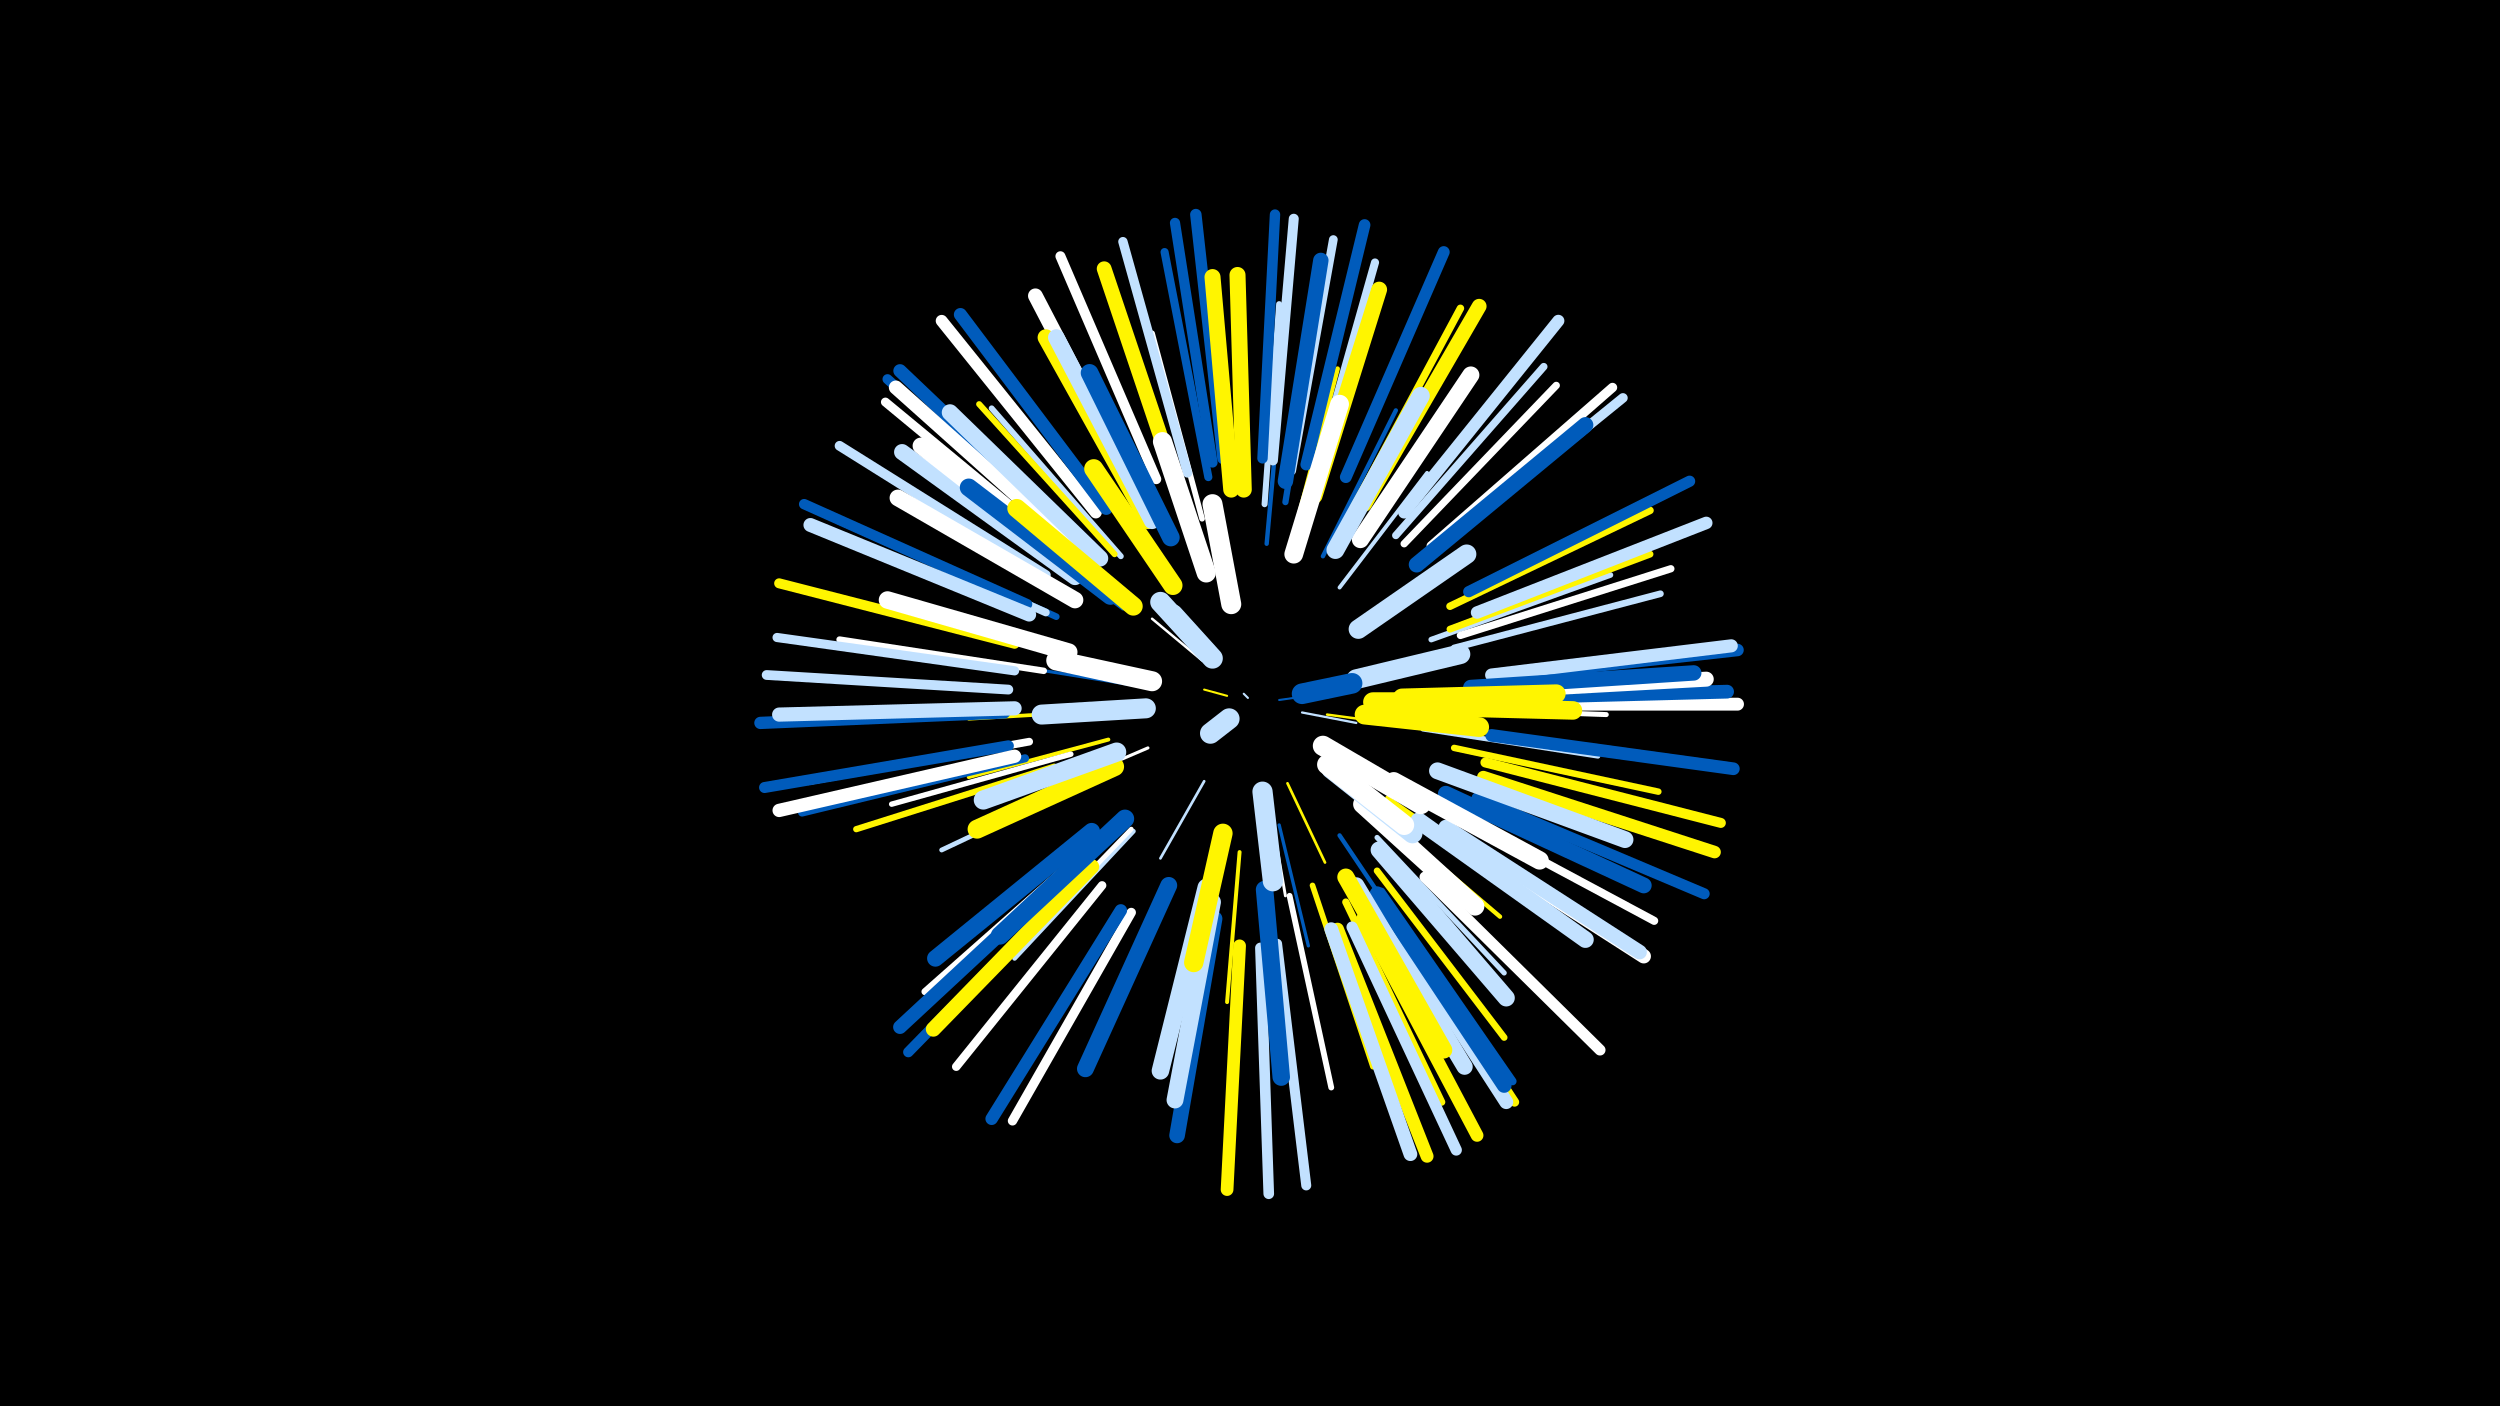 <svg width="1200" height="675" viewBox="-500 -500 1200 675" xmlns="http://www.w3.org/2000/svg"><path d="M-500-500h1200v675h-1200z" fill="#000"/><style>.sparkles path{stroke-linecap:round}</style><g class="sparkles"><path d="M99-165l-2-2" stroke-width="1.0" stroke="#c2e1ff0"/><path d="M89-166l-11-3" stroke-width="1.0" stroke="#fff5000"/><path d="M114-164l14-2" stroke-width="1.0" stroke="#005bbb0"/><path d="M125-158l26 5" stroke-width="1.1" stroke="#c2e1ff3"/><path d="M77-183l-24-20" stroke-width="1.2" stroke="#fff4"/><path d="M137-157l37 5" stroke-width="1.2" stroke="#fff5006"/><path d="M118-124l18 38" stroke-width="1.3" stroke="#fff5008"/><path d="M78-125l-21 37" stroke-width="1.3" stroke="#c2e1ff8"/><path d="M135-134l36 29" stroke-width="1.3" stroke="#c2e1ff9"/><path d="M109-116l8 46" stroke-width="1.4" stroke="#fffA"/><path d="M91-210l-8-48" stroke-width="1.4" stroke="#fffB"/><path d="M51-141l-49 21" stroke-width="1.5" stroke="#fffD"/><path d="M45-171l-56-9" stroke-width="1.5" stroke="#005bbbF"/><path d="M114-104l14 58" stroke-width="1.6" stroke="#005bbb11"/><path d="M33-159l-68 4" stroke-width="1.8" stroke="#fff50016"/><path d="M143-218l42-55" stroke-width="1.9" stroke="#c2e1ff18"/><path d="M32-145l-67 18" stroke-width="1.9" stroke="#fff50018"/><path d="M95-91l-6 72" stroke-width="1.9" stroke="#fff5001A"/><path d="M39-208l-61-45" stroke-width="2.1" stroke="#005bbb1D"/><path d="M143-99l43 64" stroke-width="2.1" stroke="#005bbb1E"/><path d="M108-239l7-77" stroke-width="2.1" stroke="#005bbb1F"/><path d="M135-233l35-70" stroke-width="2.1" stroke="#005bbb20"/><path d="M160-111l60 51" stroke-width="2.1" stroke="#fff50020"/><path d="M166-117l65 45" stroke-width="2.2" stroke="#fff50021"/><path d="M26-127l-74 35" stroke-width="2.3" stroke="#c2e1ff23"/><path d="M121-243l21-80" stroke-width="2.3" stroke="#fff50024"/><path d="M44-101l-57 61" stroke-width="2.3" stroke="#c2e1ff24"/><path d="M43-102l-58 60" stroke-width="2.3" stroke="#fff24"/><path d="M183-150l84 13" stroke-width="2.3" stroke="#c2e1ff26"/><path d="M169-113l70 49" stroke-width="2.4" stroke="#fff50027"/><path d="M185-160l86 3" stroke-width="2.4" stroke="#fff27"/><path d="M161-98l61 65" stroke-width="2.5" stroke="#c2e1ff2B"/><path d="M14-138l-86 24" stroke-width="2.6" stroke="#fff2C"/><path d="M77-251l-24-89" stroke-width="2.7" stroke="#fff2E"/><path d="M187-193l86-31" stroke-width="2.7" stroke="#c2e1ff2F"/><path d="M130-75l29 87" stroke-width="2.7" stroke="#fff50030"/><path d="M38-233l-62-71" stroke-width="2.8" stroke="#c2e1ff32"/><path d="M119-70l20 92" stroke-width="2.8" stroke="#fff32"/><path d="M107-258l7-96" stroke-width="2.9" stroke="#c2e1ff35"/><path d="M35-234l-65-72" stroke-width="2.9" stroke="#fff50036"/><path d="M117-259l16-97" stroke-width="3.0" stroke="#005bbb38"/><path d="M6-132l-95 30" stroke-width="3.0" stroke="#fff50039"/><path d="M1-178l-98-15" stroke-width="3.1" stroke="#fff3B"/><path d="M198-141l98 21" stroke-width="3.1" stroke="#fff5003B"/><path d="M161-82l61 80" stroke-width="3.2" stroke="#fff5003D"/><path d="M198-189l99-26" stroke-width="3.2" stroke="#c2e1ff3E"/><path d="M7-204l-93-42" stroke-width="3.2" stroke="#005bbb3E"/><path d="M196-198l96-36" stroke-width="3.3" stroke="#fff50040"/><path d="M203-165l103-3" stroke-width="3.3" stroke="#fff41"/><path d="M22-93l-78 69" stroke-width="3.4" stroke="#fff44"/><path d="M146-67l46 96" stroke-width="3.5" stroke="#fff50047"/><path d="M174-239l73-76" stroke-width="3.5" stroke="#fff47"/><path d="M201-195l101-32" stroke-width="3.5" stroke="#fff47"/><path d="M196-209l96-46" stroke-width="3.6" stroke="#fff50048"/><path d="M170-243l71-81" stroke-width="3.6" stroke="#c2e1ff49"/><path d="M150-257l51-95" stroke-width="3.6" stroke="#fff50049"/><path d="M-6-144l-106 19" stroke-width="3.7" stroke="#fff4B"/><path d="M2-206l-99-44" stroke-width="3.7" stroke="#c2e1ff4B"/><path d="M197-110l97 52" stroke-width="3.9" stroke="#fff51"/><path d="M130-268l30-106" stroke-width="3.9" stroke="#c2e1ff51"/><path d="M80-271l-21-108" stroke-width="3.9" stroke="#005bbb51"/><path d="M163-72l63 91" stroke-width="3.9" stroke="#005bbb52"/><path d="M-8-136l-107 26" stroke-width="3.9" stroke="#005bbb53"/><path d="M29-75l-70 87" stroke-width="4.1" stroke="#fff57"/><path d="M120-274l20-111" stroke-width="4.2" stroke="#c2e1ff5A"/><path d="M12-235l-87-72" stroke-width="4.3" stroke="#fff5C"/><path d="M-13-178l-114-16" stroke-width="4.4" stroke="#c2e1ff5F"/><path d="M164-67l63 96" stroke-width="4.4" stroke="#fff50061"/><path d="M70-273l-31-111" stroke-width="4.5" stroke="#c2e1ff62"/><path d="M43-62l-57 100" stroke-width="4.5" stroke="#fff63"/><path d="M187-238l87-76" stroke-width="4.5" stroke="#fff64"/><path d="M189-236l90-73" stroke-width="4.6" stroke="#c2e1ff65"/><path d="M-16-169l-116-7" stroke-width="4.7" stroke="#c2e1ff68"/><path d="M2-224l-99-62" stroke-width="4.7" stroke="#c2e1ff68"/><path d="M55-270l-46-107" stroke-width="4.8" stroke="#fff6A"/><path d="M111-279l10-116" stroke-width="4.8" stroke="#c2e1ff6A"/><path d="M113-47l14 116" stroke-width="4.8" stroke="#c2e1ff6A"/><path d="M13-240l-87-78" stroke-width="4.8" stroke="#005bbb6A"/><path d="M-13-191l-113-29" stroke-width="4.8" stroke="#fff5006C"/><path d="M213-134l113 29" stroke-width="4.8" stroke="#fff5006C"/><path d="M82-278l-18-115" stroke-width="4.9" stroke="#005bbb6D"/><path d="M-7-210l-107-48" stroke-width="5.0" stroke="#005bbb70"/><path d="M106-280l6-117" stroke-width="5.0" stroke="#005bbb71"/><path d="M18-79l-82 84" stroke-width="5.0" stroke="#005bbb71"/><path d="M105-45l4 118" stroke-width="5.1" stroke="#c2e1ff75"/><path d="M184-79l84 83" stroke-width="5.3" stroke="#fff7A"/><path d="M-16-142l-117 20" stroke-width="5.3" stroke="#005bbb7A"/><path d="M209-117l109 46" stroke-width="5.3" stroke="#005bbb7B"/><path d="M205-216l106-53" stroke-width="5.4" stroke="#005bbb7C"/><path d="M149-55l50 107" stroke-width="5.4" stroke="#c2e1ff7D"/><path d="M87-280l-13-117" stroke-width="5.5" stroke="#005bbb7F"/><path d="M127-277l28-115" stroke-width="5.6" stroke="#005bbb82"/><path d="M146-271l47-108" stroke-width="5.7" stroke="#005bbb85"/><path d="M26-254l-74-92" stroke-width="5.7" stroke="#fff85"/><path d="M174-254l74-92" stroke-width="5.8" stroke="#c2e1ff89"/><path d="M-18-158l-117 5" stroke-width="5.9" stroke="#005bbb8B"/><path d="M209-206l110-43" stroke-width="6.0" stroke="#c2e1ff8C"/><path d="M217-175l117-13" stroke-width="6.0" stroke="#005bbb8D"/><path d="M38-63l-62 100" stroke-width="6.0" stroke="#005bbb8E"/><path d="M212-127l111 36" stroke-width="6.0" stroke="#fff5008F"/><path d="M216-147l116 16" stroke-width="6.1" stroke="#005bbb8F"/><path d="M154-59l55 104" stroke-width="6.1" stroke="#fff50090"/><path d="M95-46l-6 117" stroke-width="6.1" stroke="#fff50090"/><path d="M217-162l117 0" stroke-width="6.2" stroke="#fff92"/><path d="M142-54l43 109" stroke-width="6.2" stroke="#fff50093"/><path d="M216-176l115-14" stroke-width="6.3" stroke="#c2e1ff95"/><path d="M31-256l-70-93" stroke-width="6.3" stroke="#005bbb96"/><path d="M-13-137l-113 26" stroke-width="6.4" stroke="#fff98"/><path d="M16-242l-84-80" stroke-width="6.4" stroke="#005bbb98"/><path d="M139-54l38 108" stroke-width="6.6" stroke="#c2e1ff9D"/><path d="M215-165l114-3" stroke-width="6.6" stroke="#005bbb9E"/><path d="M16-85l-84 78" stroke-width="6.6" stroke="#005bbb9F"/><path d="M-6-205l-105-43" stroke-width="6.7" stroke="#c2e1ffA0"/><path d="M15-238l-85-76" stroke-width="6.7" stroke="#fffA1"/><path d="M161-67l62 96" stroke-width="6.7" stroke="#c2e1ffA2"/><path d="M-13-160l-113 3" stroke-width="6.8" stroke="#c2e1ffA3"/><path d="M194-102l95 61" stroke-width="6.9" stroke="#fffA7"/><path d="M194-103l93 60" stroke-width="7.0" stroke="#c2e1ffAB"/><path d="M48-260l-51-98" stroke-width="7.1" stroke="#fffAC"/><path d="M65-267l-35-104" stroke-width="7.1" stroke="#fff500AD"/><path d="M161-71l61 92" stroke-width="7.1" stroke="#005bbbAD"/><path d="M155-258l55-95" stroke-width="7.1" stroke="#fff500AD"/><path d="M210-168l109-6" stroke-width="7.2" stroke="#fffAE"/><path d="M24-84l-76 78" stroke-width="7.2" stroke="#fff500B0"/><path d="M117-269l17-106" stroke-width="7.4" stroke="#005bbbB4"/><path d="M206-170l107-7" stroke-width="7.4" stroke="#005bbbB6"/><path d="M83-59l-18 104" stroke-width="7.5" stroke="#005bbbB9"/><path d="M180-229l81-67" stroke-width="7.6" stroke="#005bbbBA"/><path d="M194-119l95 44" stroke-width="7.6" stroke="#005bbbBB"/><path d="M131-262l31-99" stroke-width="7.6" stroke="#fff500BC"/><path d="M16-223l-83-60" stroke-width="7.7" stroke="#c2e1ffBE"/><path d="M91-265l-9-102" stroke-width="7.7" stroke="#fff500BE"/><path d="M97-265l-3-103" stroke-width="7.7" stroke="#fff500BE"/><path d="M151-75l52 87" stroke-width="7.8" stroke="#c2e1ffC0"/><path d="M51-250l-49-88" stroke-width="7.9" stroke="#fff500C2"/><path d="M21-224l-79-62" stroke-width="7.9" stroke="#fffC2"/><path d="M28-232l-72-70" stroke-width="7.9" stroke="#c2e1ffC3"/><path d="M53-250l-46-88" stroke-width="7.9" stroke="#c2e1ffC4"/><path d="M181-106l80 57" stroke-width="8.0" stroke="#c2e1ffC5"/><path d="M16-212l-85-49" stroke-width="8.0" stroke="#fffC7"/><path d="M24-101l-75 61" stroke-width="8.0" stroke="#005bbbC7"/><path d="M82-67l-18 95" stroke-width="8.1" stroke="#c2e1ffC8"/><path d="M61-75l-40 88" stroke-width="8.1" stroke="#005bbbC9"/><path d="M190-130l90 33" stroke-width="8.1" stroke="#c2e1ffCA"/><path d="M146-79l47 83" stroke-width="8.2" stroke="#fff500CB"/><path d="M153-241l53-79" stroke-width="8.2" stroke="#fffCB"/><path d="M162-92l61 71" stroke-width="8.2" stroke="#c2e1ffCC"/><path d="M79-74l-22 88" stroke-width="8.4" stroke="#c2e1ffD0"/><path d="M13-187l-87-25" stroke-width="8.4" stroke="#fffD1"/><path d="M107-73l8 90" stroke-width="8.4" stroke="#005bbbD2"/><path d="M62-242l-39-79" stroke-width="8.5" stroke="#005bbbD4"/><path d="M33-214l-68-52" stroke-width="8.6" stroke="#005bbbD8"/><path d="M141-236l41-74" stroke-width="8.6" stroke="#c2e1ffD8"/><path d="M40-107l-60 56" stroke-width="8.8" stroke="#005bbbDB"/><path d="M169-125l70 38" stroke-width="8.8" stroke="#fffDE"/><path d="M178-161l77 2" stroke-width="8.9" stroke="#fff500DF"/><path d="M121-234l22-72" stroke-width="9.0" stroke="#fffE2"/><path d="M173-165l74-2" stroke-width="9.0" stroke="#fff500E3"/><path d="M44-209l-56-47" stroke-width="9.0" stroke="#fff500E3"/><path d="M154-114l54 49" stroke-width="9.0" stroke="#fffE3"/><path d="M35-132l-66 30" stroke-width="9.1" stroke="#fff500E4"/><path d="M36-139l-64 23" stroke-width="9.2" stroke="#c2e1ffE7"/><path d="M63-219l-38-56" stroke-width="9.2" stroke="#fff500E8"/><path d="M79-225l-21-63" stroke-width="9.2" stroke="#fffE9"/><path d="M87-100l-14 62" stroke-width="9.3" stroke="#fff500EB"/><path d="M152-198l52-36" stroke-width="9.3" stroke="#c2e1ffEB"/><path d="M159-163l60 0" stroke-width="9.4" stroke="#fff500ED"/><path d="M155-157l55 6" stroke-width="9.5" stroke="#fff500F0"/><path d="M151-174l50-12" stroke-width="9.5" stroke="#c2e1ffF1"/><path d="M50-160l-50 3" stroke-width="9.6" stroke="#c2e1ffF2"/><path d="M139-131l39 31" stroke-width="9.6" stroke="#c2e1ffF3"/><path d="M91-210l-9-48" stroke-width="9.6" stroke="#fffF3"/><path d="M53-173l-46-10" stroke-width="9.6" stroke="#fffF4"/><path d="M141-138l41 24" stroke-width="9.6" stroke="#fffF4"/><path d="M137-133l37 29" stroke-width="9.6" stroke="#fffF4"/><path d="M106-120l5 43" stroke-width="9.7" stroke="#c2e1ffF6"/><path d="M135-142l36 21" stroke-width="9.7" stroke="#fffF7"/><path d="M79-187l-22-24" stroke-width="9.8" stroke="#c2e1ffFA"/><path d="M82-184l-19-21" stroke-width="9.9" stroke="#c2e1ffFB"/><path d="M125-167l24-5" stroke-width="9.9" stroke="#005bbbFC"/><path d="M90-155l-9 7" stroke-width="10.0" stroke="#c2e1ffFE"/></g></svg>
